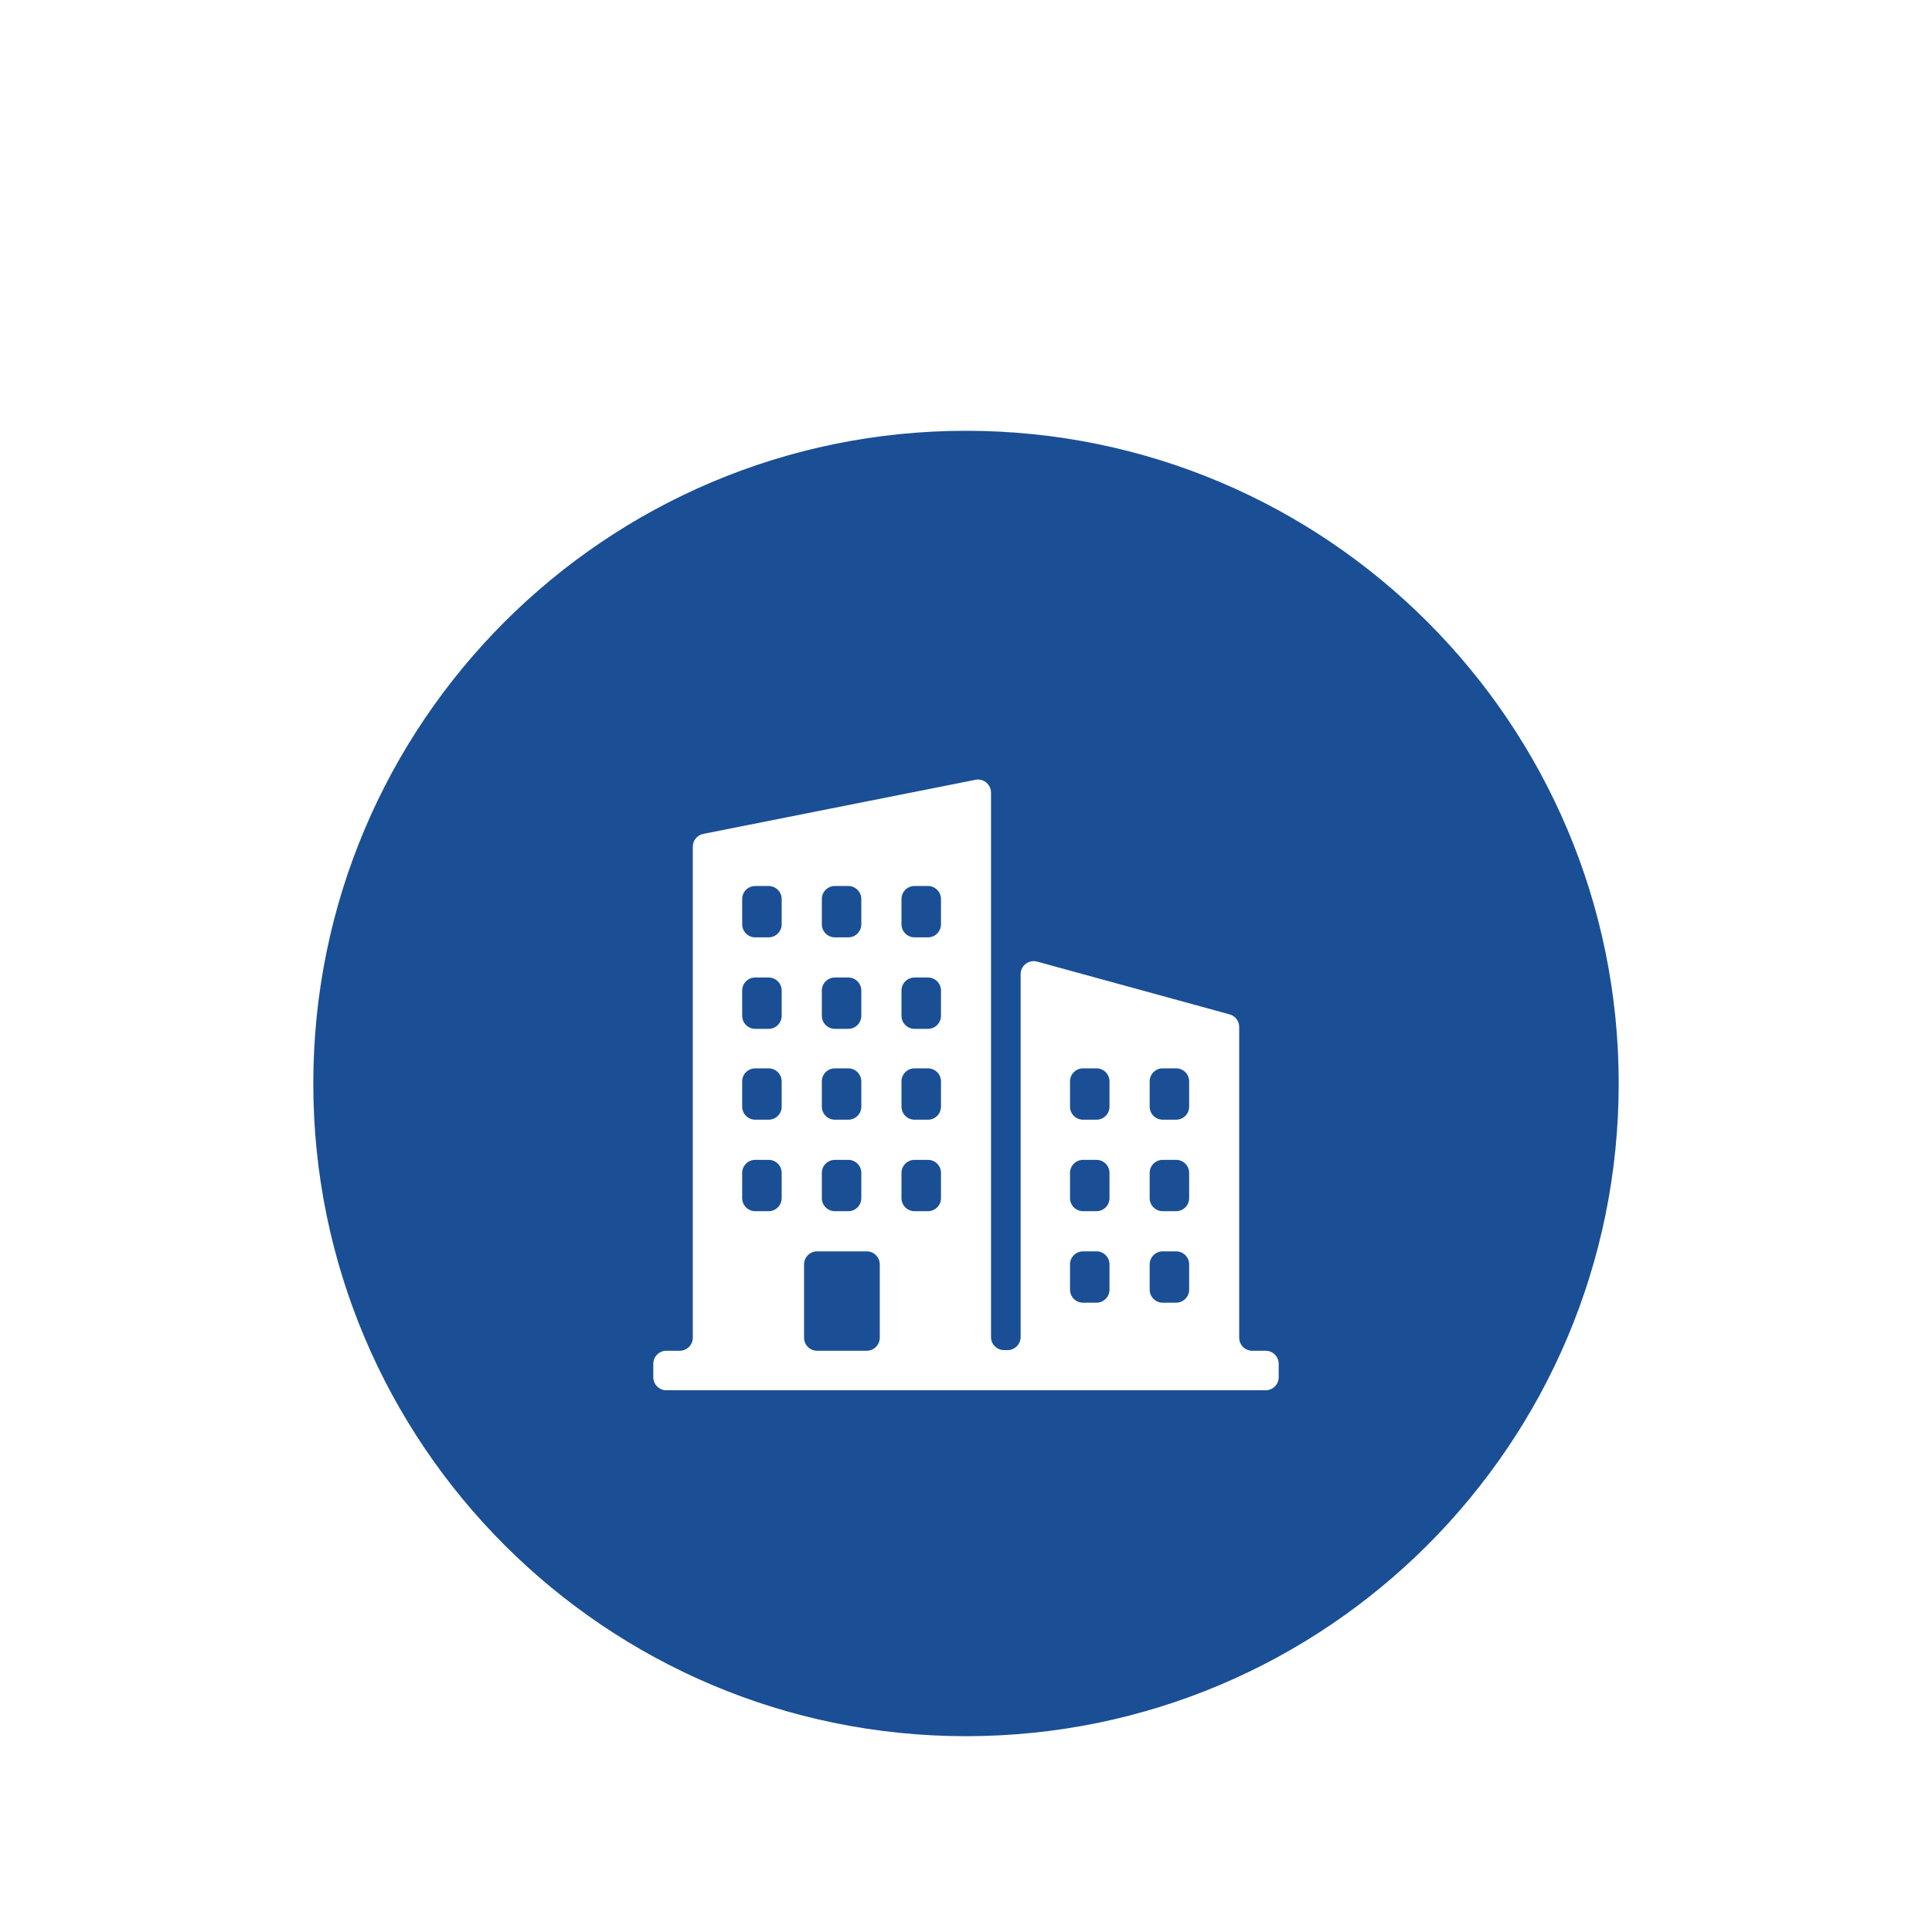 <svg width="148" height="148" viewBox="0 0 148 148" fill="none" xmlns="http://www.w3.org/2000/svg">
<g filter="url(#filter0_ddd_2_4)">
<path d="M124 66C124 38.386 101.614 16 74 16C46.386 16 24 38.386 24 66C24 93.614 46.386 116 74 116C101.614 116 124 93.614 124 66Z" fill="#1A4F95"/>
<path d="M50.046 88.5C50.046 89.052 50.494 89.5 51.046 89.5H96.954C97.506 89.5 97.954 89.052 97.954 88.5V87.474C97.954 86.922 97.506 86.474 96.954 86.474H95.928C95.376 86.474 94.928 86.026 94.928 85.474V61.669C94.928 61.219 94.627 60.824 94.192 60.705L79.45 56.664C78.813 56.49 78.185 56.969 78.185 57.629V85.424C78.185 85.976 77.738 86.424 77.185 86.424H76.916C76.364 86.424 75.916 85.976 75.916 85.424V43.718C75.916 43.088 75.34 42.614 74.721 42.737L53.877 46.879C53.409 46.972 53.072 47.382 53.072 47.859V85.474C53.072 86.026 52.624 86.474 52.072 86.474H51.046C50.494 86.474 50.046 86.922 50.046 87.474V88.5ZM88.07 65.84C88.07 65.288 88.517 64.84 89.07 64.84H90.095C90.647 64.84 91.095 65.288 91.095 65.84V67.774C91.095 68.326 90.647 68.774 90.095 68.774H89.07C88.517 68.774 88.07 68.326 88.07 67.774V65.84ZM88.07 72.85C88.07 72.297 88.517 71.85 89.07 71.85H90.095C90.647 71.85 91.095 72.297 91.095 72.85V74.783C91.095 75.335 90.647 75.783 90.095 75.783H89.07C88.517 75.783 88.07 75.335 88.07 74.783V72.85ZM88.07 79.859C88.07 79.307 88.517 78.859 89.07 78.859H90.095C90.647 78.859 91.095 79.307 91.095 79.859V81.793C91.095 82.345 90.647 82.793 90.095 82.793H89.07C88.517 82.793 88.07 82.345 88.07 81.793V79.859ZM81.968 65.84C81.968 65.288 82.415 64.84 82.968 64.84H83.993C84.546 64.84 84.993 65.288 84.993 65.84V67.774C84.993 68.326 84.546 68.774 83.993 68.774H82.968C82.415 68.774 81.968 68.326 81.968 67.774V65.84ZM81.968 72.85C81.968 72.297 82.415 71.85 82.968 71.85H83.993C84.546 71.85 84.993 72.297 84.993 72.85V74.783C84.993 75.335 84.546 75.783 83.993 75.783H82.968C82.415 75.783 81.968 75.335 81.968 74.783V72.85ZM81.968 79.859C81.968 79.307 82.415 78.859 82.968 78.859H83.993C84.546 78.859 84.993 79.307 84.993 79.859V81.793C84.993 82.345 84.546 82.793 83.993 82.793H82.968C82.415 82.793 81.968 82.345 81.968 81.793V79.859ZM69.058 51.871C69.058 51.319 69.505 50.871 70.058 50.871H71.084C71.636 50.871 72.084 51.319 72.084 51.871V53.805C72.084 54.357 71.636 54.805 71.084 54.805H70.058C69.505 54.805 69.058 54.357 69.058 53.805V51.871ZM69.058 58.881C69.058 58.329 69.505 57.881 70.058 57.881H71.084C71.636 57.881 72.084 58.329 72.084 58.881V60.814C72.084 61.367 71.636 61.814 71.084 61.814H70.058C69.505 61.814 69.058 61.367 69.058 60.814V58.881ZM69.058 65.84C69.058 65.288 69.505 64.84 70.058 64.84H71.084C71.636 64.84 72.084 65.288 72.084 65.84V67.774C72.084 68.326 71.636 68.774 71.084 68.774H70.058C69.505 68.774 69.058 68.326 69.058 67.774V65.84ZM69.058 72.85C69.058 72.297 69.505 71.85 70.058 71.85H71.084C71.636 71.85 72.084 72.297 72.084 72.85V74.783C72.084 75.335 71.636 75.783 71.084 75.783H70.058C69.505 75.783 69.058 75.335 69.058 74.783V72.85ZM62.956 51.871C62.956 51.319 63.404 50.871 63.956 50.871H64.981C65.534 50.871 65.981 51.319 65.981 51.871V53.805C65.981 54.357 65.534 54.805 64.981 54.805H63.956C63.404 54.805 62.956 54.357 62.956 53.805V51.871ZM62.956 58.881C62.956 58.329 63.404 57.881 63.956 57.881H64.981C65.534 57.881 65.981 58.329 65.981 58.881V60.814C65.981 61.367 65.534 61.814 64.981 61.814H63.956C63.404 61.814 62.956 61.367 62.956 60.814V58.881ZM62.956 65.84C62.956 65.288 63.404 64.84 63.956 64.84H64.981C65.534 64.84 65.981 65.288 65.981 65.84V67.774C65.981 68.326 65.534 68.774 64.981 68.774H63.956C63.404 68.774 62.956 68.326 62.956 67.774V65.84ZM62.956 72.85C62.956 72.297 63.404 71.85 63.956 71.85H64.981C65.534 71.85 65.981 72.297 65.981 72.85V74.783C65.981 75.335 65.534 75.783 64.981 75.783H63.956C63.404 75.783 62.956 75.335 62.956 74.783V72.85ZM56.854 51.871C56.854 51.319 57.302 50.871 57.854 50.871H58.88C59.432 50.871 59.88 51.319 59.88 51.871V53.805C59.88 54.357 59.432 54.805 58.88 54.805H57.854C57.302 54.805 56.854 54.357 56.854 53.805V51.871ZM56.854 58.881C56.854 58.329 57.302 57.881 57.854 57.881H58.88C59.432 57.881 59.88 58.329 59.88 58.881V60.814C59.88 61.367 59.432 61.814 58.88 61.814H57.854C57.302 61.814 56.854 61.367 56.854 60.814V58.881ZM56.854 65.84C56.854 65.288 57.302 64.84 57.854 64.84H58.88C59.432 64.84 59.88 65.288 59.88 65.84V67.774C59.88 68.326 59.432 68.774 58.88 68.774H57.854C57.302 68.774 56.854 68.326 56.854 67.774V65.84ZM56.854 72.85C56.854 72.297 57.302 71.85 57.854 71.85H58.88C59.432 71.85 59.88 72.297 59.88 72.85V74.783C59.88 75.335 59.432 75.783 58.88 75.783H57.854C57.302 75.783 56.854 75.335 56.854 74.783V72.85ZM61.594 79.859C61.594 79.307 62.042 78.859 62.594 78.859H66.394C66.946 78.859 67.394 79.307 67.394 79.859V85.474C67.394 86.026 66.946 86.474 66.394 86.474H62.594C62.042 86.474 61.594 86.026 61.594 85.474V79.859Z" fill="white"/>
</g>
<defs>
<filter id="filter0_ddd_2_4" x="0" y="0" width="148" height="148" filterUnits="userSpaceOnUse" color-interpolation-filters="sRGB">
<feFlood flood-opacity="0" result="BackgroundImageFix"/>
<feColorMatrix in="SourceAlpha" type="matrix" values="0 0 0 0 0 0 0 0 0 0 0 0 0 0 0 0 0 0 127 0" result="hardAlpha"/>
<feOffset dy="8"/>
<feGaussianBlur stdDeviation="12"/>
<feColorMatrix type="matrix" values="0 0 0 0 0.056 0 0 0 0 0.122 0 0 0 0 0.209 0 0 0 0.08 0"/>
<feBlend mode="normal" in2="BackgroundImageFix" result="effect1_dropShadow_2_4"/>
<feColorMatrix in="SourceAlpha" type="matrix" values="0 0 0 0 0 0 0 0 0 0 0 0 0 0 0 0 0 0 127 0" result="hardAlpha"/>
<feOffset dy="6"/>
<feGaussianBlur stdDeviation="6"/>
<feColorMatrix type="matrix" values="0 0 0 0 0.056 0 0 0 0 0.122 0 0 0 0 0.209 0 0 0 0.12 0"/>
<feBlend mode="normal" in2="effect1_dropShadow_2_4" result="effect2_dropShadow_2_4"/>
<feColorMatrix in="SourceAlpha" type="matrix" values="0 0 0 0 0 0 0 0 0 0 0 0 0 0 0 0 0 0 127 0" result="hardAlpha"/>
<feOffset dy="3"/>
<feGaussianBlur stdDeviation="3"/>
<feColorMatrix type="matrix" values="0 0 0 0 0.055 0 0 0 0 0.122 0 0 0 0 0.208 0 0 0 0.08 0"/>
<feBlend mode="normal" in2="effect2_dropShadow_2_4" result="effect3_dropShadow_2_4"/>
<feBlend mode="normal" in="SourceGraphic" in2="effect3_dropShadow_2_4" result="shape"/>
</filter>
</defs>
</svg>

